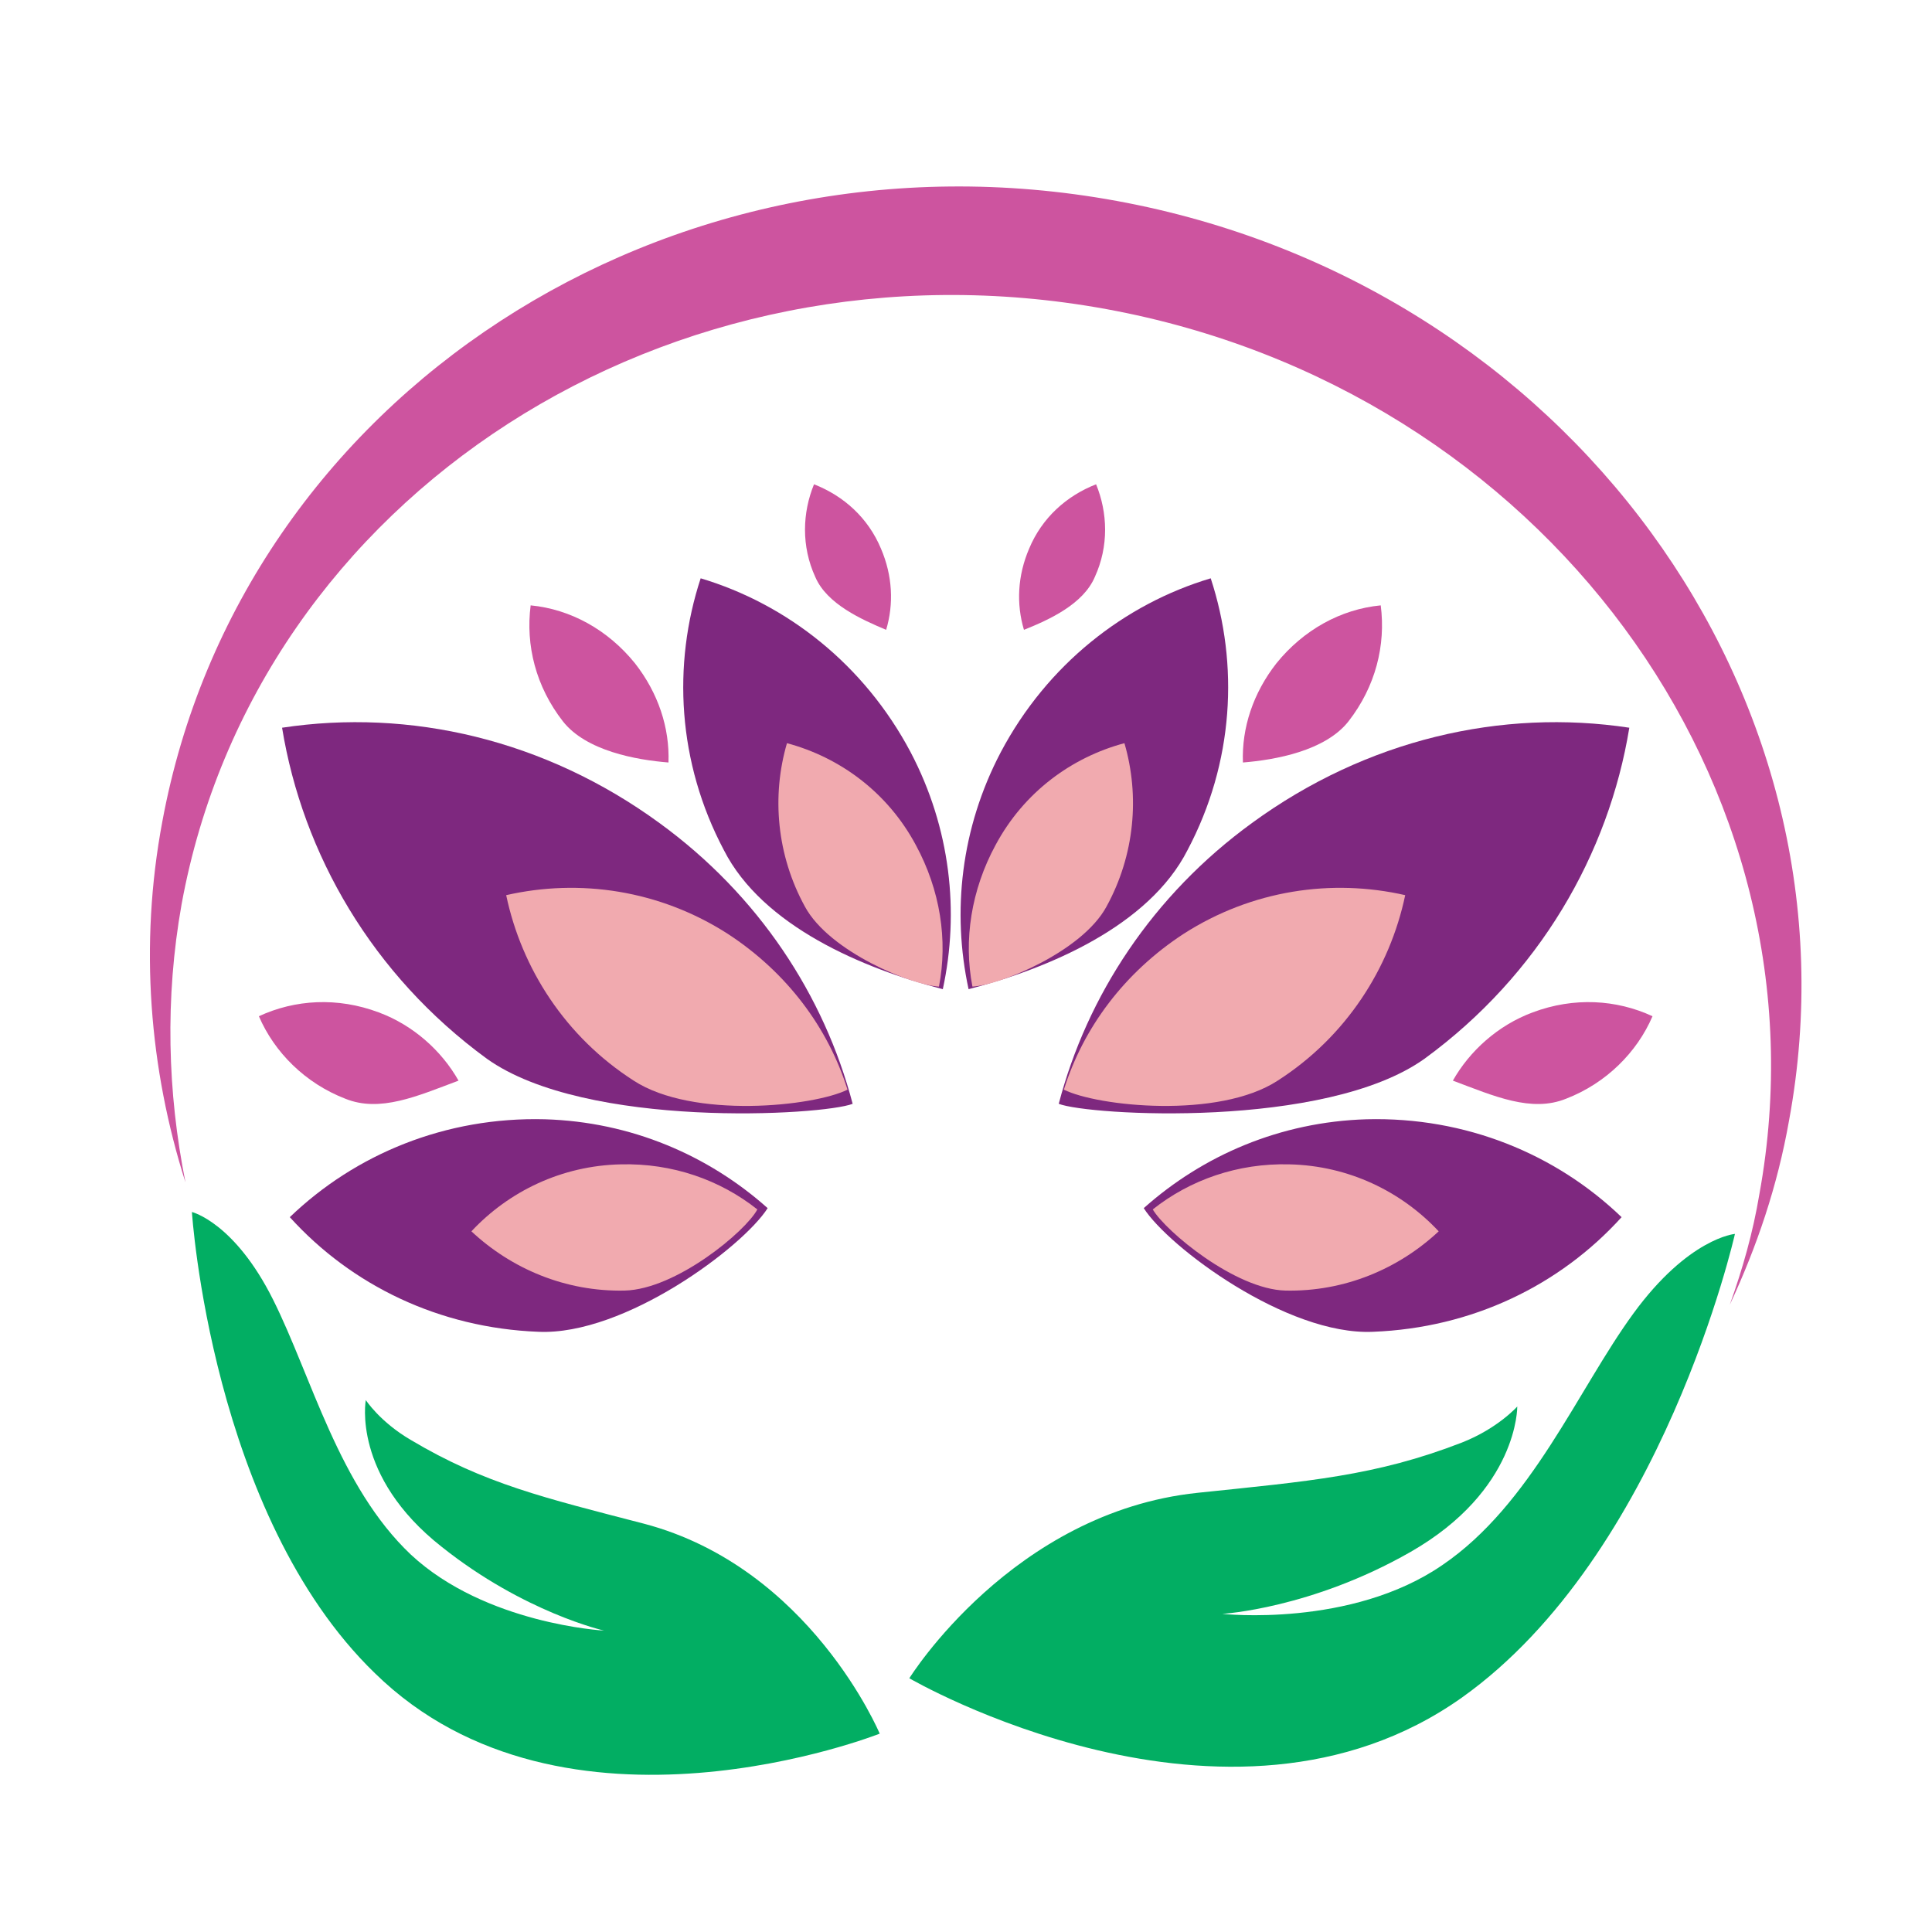 <?xml version="1.0" encoding="utf-8"?>
<!-- Generator: Adobe Illustrator 18.1.0, SVG Export Plug-In . SVG Version: 6.00 Build 0)  -->
<svg version="1.0" id="Layer_1" xmlns="http://www.w3.org/2000/svg" xmlns:xlink="http://www.w3.org/1999/xlink" x="0px" y="0px"
	 viewBox="0 0 150 150" enable-background="new 0 0 150 150" xml:space="preserve">
<g>
	<path fill="#7E287F" d="M66.2,85.7c-2.2-8.4-7.3-16.2-15-21.8c-8.9-6.5-19.4-8.9-29.3-7.4c1.6,9.8,7,19.2,15.9,25.7
		C45.5,87.7,63.9,86.6,66.2,85.7z"/>
	<path fill="#7E287F" d="M73.2,76.8c1.3-6,0.6-12.5-2.5-18.4c-3.6-6.8-9.6-11.5-16.3-13.5c-2.2,6.7-1.8,14.3,1.8,21.1
		C59.2,71.9,67,75.2,73.2,76.8z"/>
	<path fill="#CD549F" d="M51.9,59.2c0.1-2.7-0.8-5.4-2.6-7.7c-2.1-2.6-5-4.2-8.1-4.5c-0.4,3.1,0.4,6.3,2.5,9
		C45.5,58.3,49.4,59,51.9,59.2z"/>
	<path fill="#CD549F" d="M68.8,48.9c0.6-2,0.5-4.2-0.4-6.3c-1-2.4-2.9-4.1-5.2-5c-0.9,2.2-1,4.8,0.1,7.2
		C64.2,46.9,66.9,48.1,68.8,48.9z"/>
	<path fill="#7E287F" d="M41.8,103.4c-7.7-0.3-14.5-3.6-19.3-8.9c5.1-4.9,12.1-7.8,19.8-7.6c6.7,0.2,12.7,2.8,17.3,6.9
		C57.7,96.8,48.5,103.7,41.8,103.4z"/>
	<path fill="#F1AAAF" d="M62.5,70.4c-2.2-4-2.6-8.6-1.4-12.7c4.1,1.1,7.8,3.8,10,7.9c1.9,3.5,2.5,7.4,1.8,11
		C70.8,76.5,64.4,73.9,62.5,70.4z"/>
	<path fill="#F1AAAF" d="M48.5,100.2c-4.6,0.1-8.8-1.7-11.9-4.6c2.9-3.1,7-5.1,11.6-5.2c4-0.1,7.7,1.2,10.6,3.5
		C57.9,95.6,52.5,100.1,48.5,100.2z"/>
	<path fill="#F1AAAF" d="M49.2,83.9c-5.3-3.4-8.7-8.7-9.9-14.4c5.7-1.3,11.9-0.4,17.2,3c4.6,3,7.8,7.3,9.3,12.1
		C63.2,85.9,53.8,86.9,49.2,83.9z"/>
	<path fill="#CD549F" d="M26.8,85.3c-3.1-1.2-5.5-3.6-6.7-6.4c2.8-1.3,6.1-1.5,9.3-0.3c2.7,1,4.9,3,6.2,5.3
		C32.4,85.1,29.5,86.4,26.8,85.3z"/>
	<path fill="#7E287F" d="M82.2,85.7c2.2-8.4,7.3-16.2,15-21.8c8.9-6.5,19.4-8.9,29.3-7.4c-1.6,9.8-7,19.2-15.9,25.7
		C102.9,87.7,84.5,86.6,82.2,85.7z"/>
	<path fill="#7E287F" d="M75.2,76.8c-1.3-6-0.6-12.5,2.5-18.4c3.6-6.8,9.6-11.5,16.3-13.5c2.2,6.7,1.8,14.3-1.8,21.1
		C89.2,71.9,81.4,75.2,75.2,76.8z"/>
	<path fill="#CD549F" d="M96.5,59.2c-0.1-2.7,0.8-5.4,2.6-7.7c2.1-2.6,5-4.2,8.1-4.5c0.4,3.1-0.4,6.3-2.5,9
		C102.9,58.3,99,59,96.5,59.2z"/>
	<path fill="#CD549F" d="M79.5,48.9c-0.6-2-0.5-4.2,0.4-6.3c1-2.4,2.9-4.1,5.2-5c0.9,2.2,1,4.8-0.1,7.2
		C84.1,46.9,81.5,48.1,79.5,48.9z"/>
	<path fill="#7E287F" d="M106.6,103.4c7.7-0.3,14.5-3.6,19.3-8.9c-5.1-4.9-12.1-7.8-19.8-7.6c-6.7,0.2-12.7,2.8-17.3,6.9
		C90.7,96.8,99.9,103.7,106.6,103.4z"/>
	<path fill="#F1AAAF" d="M85.9,70.4c2.2-4,2.6-8.6,1.4-12.7c-4.1,1.1-7.8,3.8-10,7.9c-1.9,3.5-2.5,7.4-1.8,11
		C77.6,76.5,84,73.9,85.9,70.4z"/>
	<path fill="#F1AAAF" d="M99.8,100.2c4.6,0.1,8.8-1.7,11.9-4.6c-2.9-3.1-7-5.1-11.6-5.2c-4-0.1-7.7,1.2-10.6,3.5
		C90.5,95.6,95.9,100.1,99.8,100.2z"/>
	<path fill="#F1AAAF" d="M99.2,83.9c5.3-3.4,8.7-8.7,9.9-14.4c-5.7-1.3-11.9-0.4-17.2,3c-4.6,3-7.8,7.3-9.3,12.1
		C85.2,85.9,94.6,86.9,99.2,83.9z"/>
	<path fill="#CD549F" d="M121.6,85.3c3.1-1.2,5.5-3.6,6.7-6.4c-2.8-1.3-6.1-1.5-9.3-0.3c-2.7,1-4.9,3-6.2,5.3
		C116,85.1,118.9,86.4,121.6,85.3z"/>
	<path fill="#02AE63" d="M68.3,134.6c0,0-5.4-12.9-18.3-16.3c-7.7-2-12.4-3.1-18.1-6.5c-2.4-1.4-3.5-3.1-3.5-3.1s-1.1,5.9,5.9,11.4
		c6.4,5.1,12.6,6.5,12.6,6.5s-9.2-0.5-15-5.9c-5.6-5.3-7.7-13.8-10.7-19.8c-3-6-6.3-6.8-6.3-6.8s1.5,23.5,14.2,35.8
		C43.8,144.3,68.3,134.6,68.3,134.6z"/>
	<path fill="#02AE63" d="M70.6,130.3c0,0,8-12.9,22.4-14.4c8.6-0.9,13.8-1.3,20.5-3.9c2.8-1.1,4.3-2.8,4.3-2.8s0.1,6.5-8.3,11.3
		c-7.7,4.4-14.6,4.8-14.6,4.8s10,1.1,17.1-3.8c6.9-4.7,10.5-13.6,14.8-19.5c4.3-5.9,7.9-6.2,7.9-6.2s-5.6,24.9-21.2,36
		C95.3,144.7,70.6,130.3,70.6,130.3z"/>
	<path fill="#CD549F" d="M14.1,70.2c5.8-31.7,37.9-52.4,71.8-46.2c33.8,6.2,56.5,36.9,50.7,68.7c-0.5,3-1.3,5.8-2.3,8.6
		c2.1-4.5,3.7-9.2,4.6-14.3c6.1-33-17.3-65-52.2-71.4c-34.9-6.4-68,15.2-74.1,48.2c-1.8,9.6-1,19.2,1.8,28
		C13,84.8,12.8,77.5,14.1,70.2z"/>
</g>
</svg>

